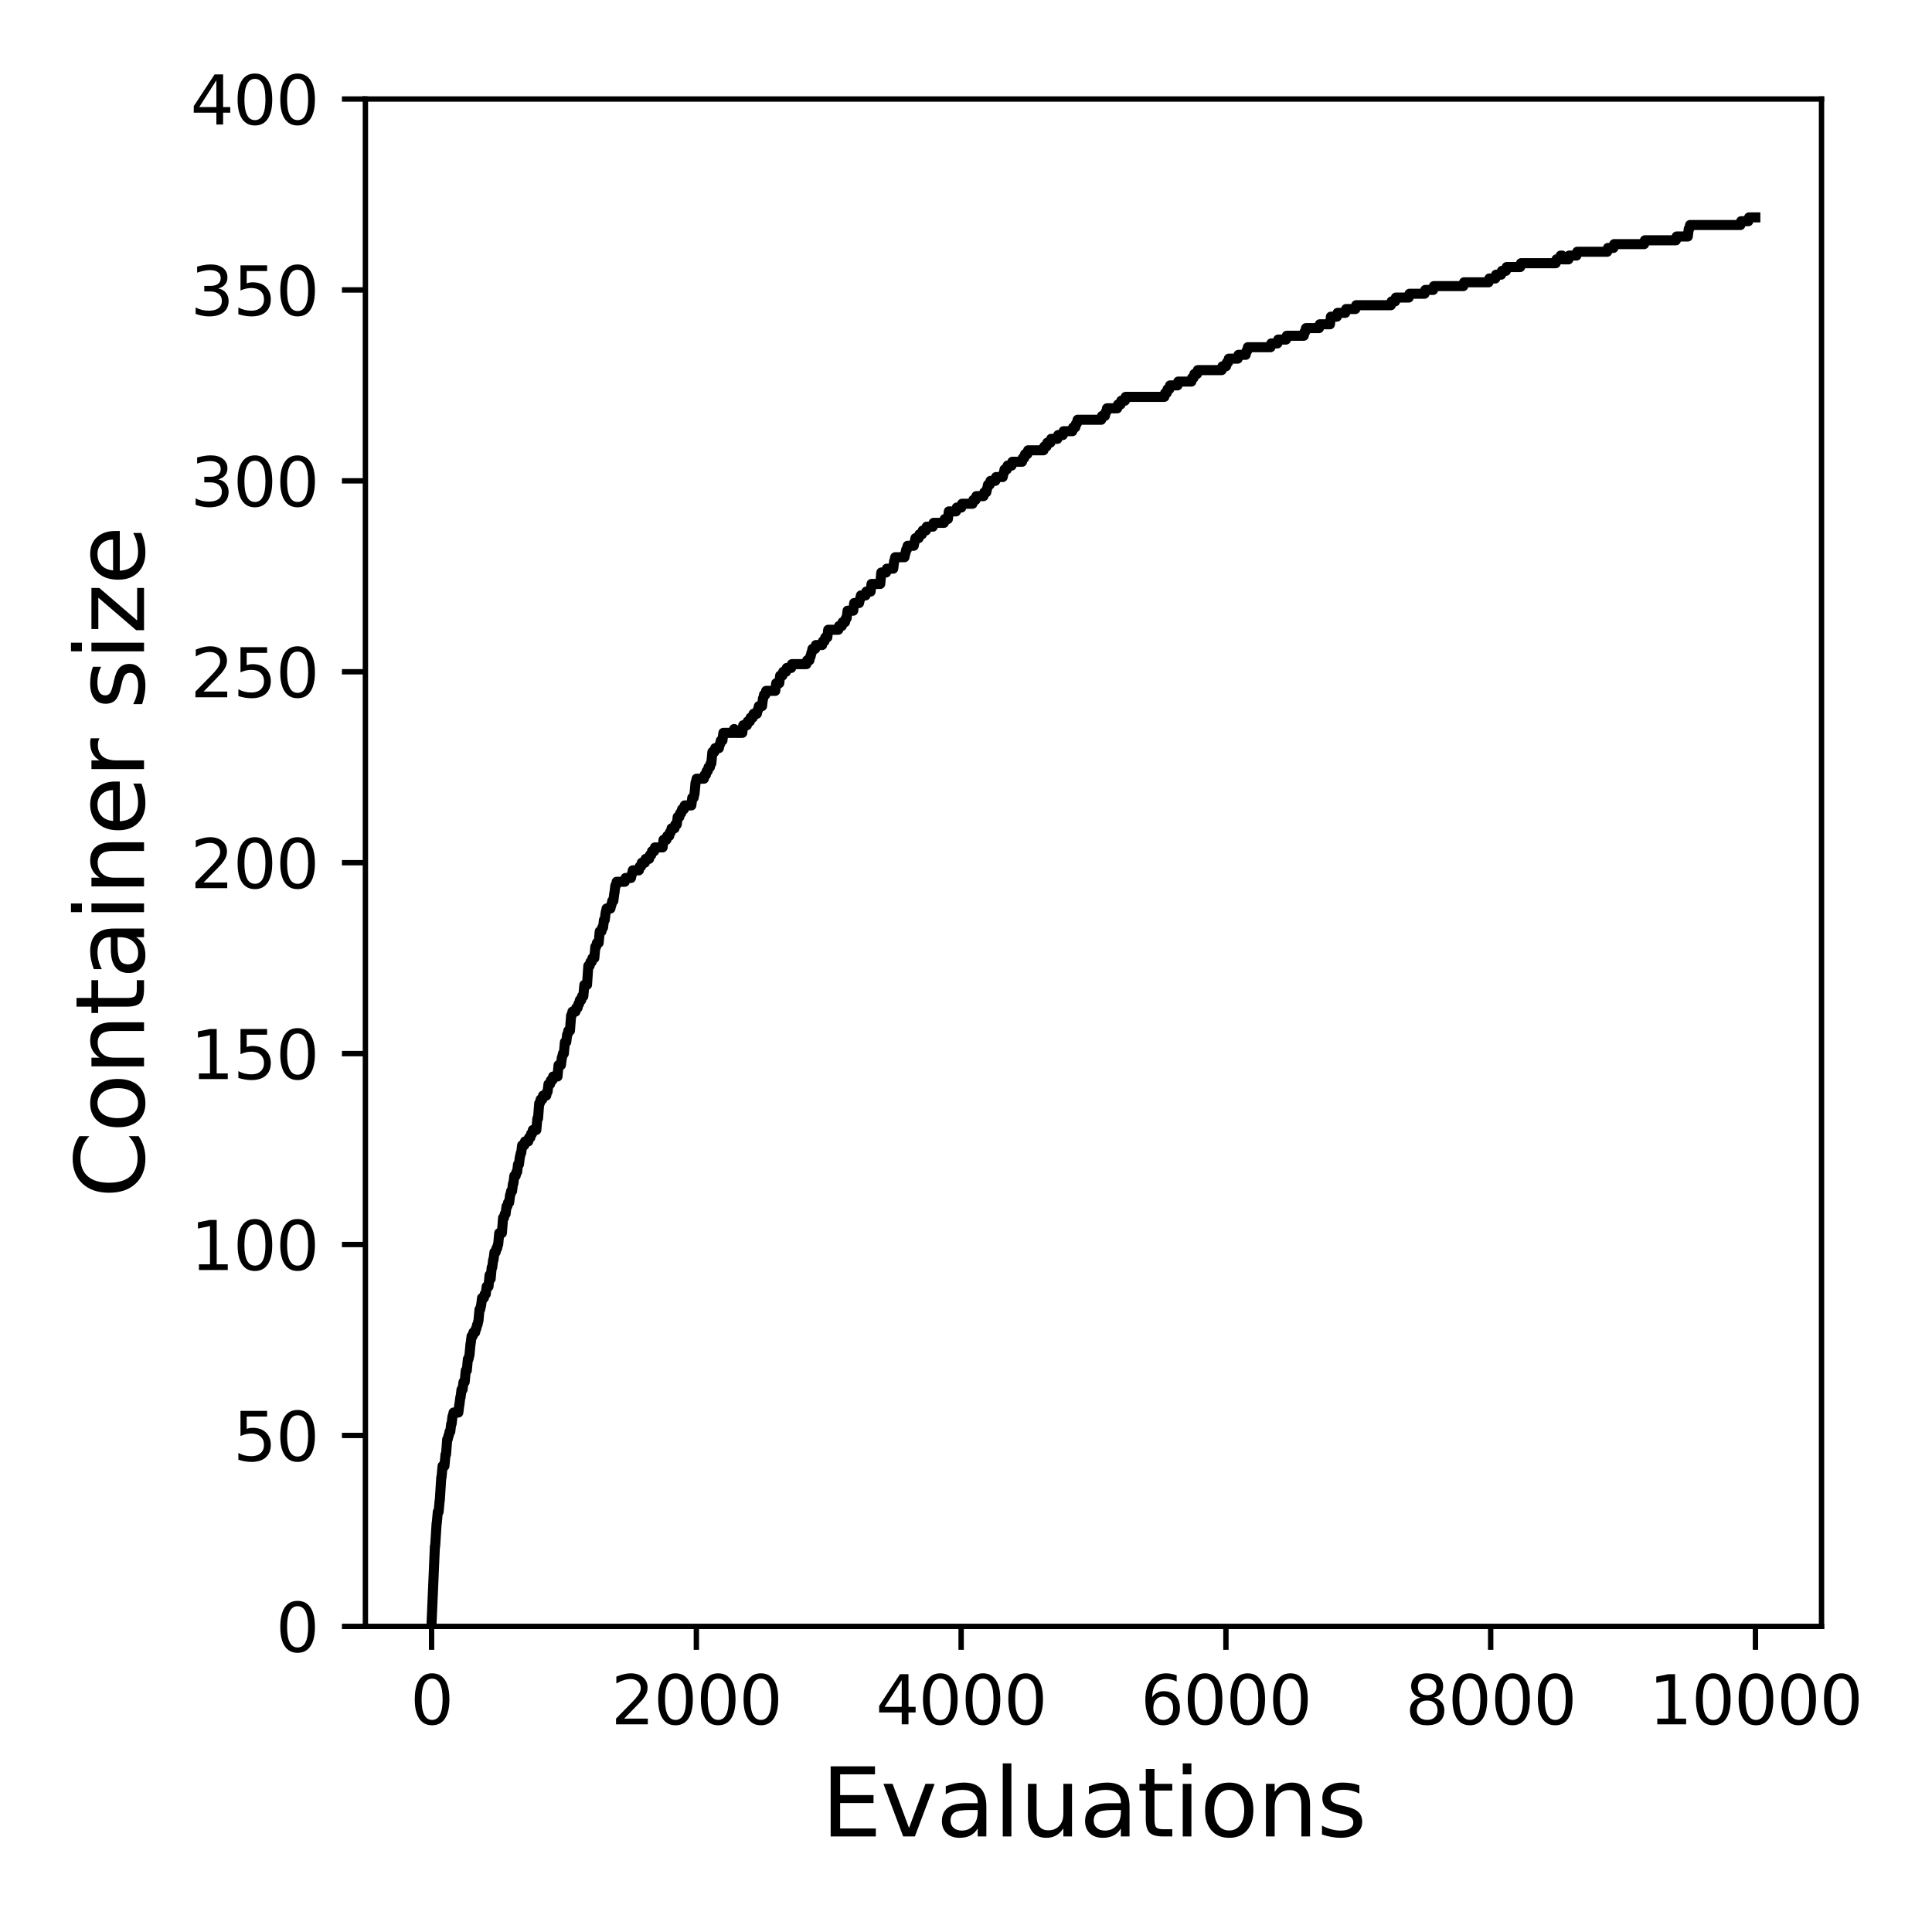 <?xml version="1.0" encoding="utf-8" standalone="no"?>
<!DOCTYPE svg PUBLIC "-//W3C//DTD SVG 1.1//EN"
  "http://www.w3.org/Graphics/SVG/1.1/DTD/svg11.dtd">
<svg xmlns:xlink="http://www.w3.org/1999/xlink" width="288pt" height="288pt" viewBox="0 0 288 288" xmlns="http://www.w3.org/2000/svg" version="1.1">
 <defs>
  <style type="text/css">*{stroke-linejoin: round; stroke-linecap: butt}</style>
 </defs>
 <g id="figure_1">
  <g id="patch_1">
   <path d="M 0 288 
L 288 288 
L 288 0 
L 0 0 
z
" style="fill: #ffffff"/>
  </g>
  <g id="axes_1">
   <g id="patch_2">
    <path d="M 54.47 242.44 
L 271.53 242.44 
L 271.53 14.76 
L 54.47 14.76 
z
" style="fill: #ffffff"/>
   </g>
   <g id="matplotlib.axis_1">
    <g id="xtick_1">
     <g id="line2d_1">
      <defs>
       <path id="m6d8efcf0ed" d="M 0 0 
L 0 3.5 
" style="stroke: #000000; stroke-width: 0.8"/>
      </defs>
      <g>
       <use xlink:href="#m6d8efcf0ed" x="64.336" y="242.44" style="stroke: #000000; stroke-width: 0.8"/>
      </g>
     </g>
     <g id="text_1">
      <!-- 0 -->
      <g transform="translate(61.155 257.038) scale(0.1 -0.1)">
       <defs>
        <path id="DejaVuSans-30" d="M 2034 4250 
Q 1547 4250 1301 3770 
Q 1056 3291 1056 2328 
Q 1056 1369 1301 889 
Q 1547 409 2034 409 
Q 2525 409 2770 889 
Q 3016 1369 3016 2328 
Q 3016 3291 2770 3770 
Q 2525 4250 2034 4250 
z
M 2034 4750 
Q 2819 4750 3233 4129 
Q 3647 3509 3647 2328 
Q 3647 1150 3233 529 
Q 2819 -91 2034 -91 
Q 1250 -91 836 529 
Q 422 1150 422 2328 
Q 422 3509 836 4129 
Q 1250 4750 2034 4750 
z
" transform="scale(0.016)"/>
       </defs>
       <use xlink:href="#DejaVuSans-30"/>
      </g>
     </g>
    </g>
    <g id="xtick_2">
     <g id="line2d_2">
      <g>
       <use xlink:href="#m6d8efcf0ed" x="103.806" y="242.44" style="stroke: #000000; stroke-width: 0.8"/>
      </g>
     </g>
     <g id="text_2">
      <!-- 2000 -->
      <g transform="translate(91.081 257.038) scale(0.1 -0.1)">
       <defs>
        <path id="DejaVuSans-32" d="M 1228 531 
L 3431 531 
L 3431 0 
L 469 0 
L 469 531 
Q 828 903 1448 1529 
Q 2069 2156 2228 2338 
Q 2531 2678 2651 2914 
Q 2772 3150 2772 3378 
Q 2772 3750 2511 3984 
Q 2250 4219 1831 4219 
Q 1534 4219 1204 4116 
Q 875 4013 500 3803 
L 500 4441 
Q 881 4594 1212 4672 
Q 1544 4750 1819 4750 
Q 2544 4750 2975 4387 
Q 3406 4025 3406 3419 
Q 3406 3131 3298 2873 
Q 3191 2616 2906 2266 
Q 2828 2175 2409 1742 
Q 1991 1309 1228 531 
z
" transform="scale(0.016)"/>
       </defs>
       <use xlink:href="#DejaVuSans-32"/>
       <use xlink:href="#DejaVuSans-30" x="63.623"/>
       <use xlink:href="#DejaVuSans-30" x="127.246"/>
       <use xlink:href="#DejaVuSans-30" x="190.869"/>
      </g>
     </g>
    </g>
    <g id="xtick_3">
     <g id="line2d_3">
      <g>
       <use xlink:href="#m6d8efcf0ed" x="143.275" y="242.44" style="stroke: #000000; stroke-width: 0.8"/>
      </g>
     </g>
     <g id="text_3">
      <!-- 4000 -->
      <g transform="translate(130.55 257.038) scale(0.1 -0.1)">
       <defs>
        <path id="DejaVuSans-34" d="M 2419 4116 
L 825 1625 
L 2419 1625 
L 2419 4116 
z
M 2253 4666 
L 3047 4666 
L 3047 1625 
L 3713 1625 
L 3713 1100 
L 3047 1100 
L 3047 0 
L 2419 0 
L 2419 1100 
L 313 1100 
L 313 1709 
L 2253 4666 
z
" transform="scale(0.016)"/>
       </defs>
       <use xlink:href="#DejaVuSans-34"/>
       <use xlink:href="#DejaVuSans-30" x="63.623"/>
       <use xlink:href="#DejaVuSans-30" x="127.246"/>
       <use xlink:href="#DejaVuSans-30" x="190.869"/>
      </g>
     </g>
    </g>
    <g id="xtick_4">
     <g id="line2d_4">
      <g>
       <use xlink:href="#m6d8efcf0ed" x="182.745" y="242.44" style="stroke: #000000; stroke-width: 0.8"/>
      </g>
     </g>
     <g id="text_4">
      <!-- 6000 -->
      <g transform="translate(170.02 257.038) scale(0.1 -0.1)">
       <defs>
        <path id="DejaVuSans-36" d="M 2113 2584 
Q 1688 2584 1439 2293 
Q 1191 2003 1191 1497 
Q 1191 994 1439 701 
Q 1688 409 2113 409 
Q 2538 409 2786 701 
Q 3034 994 3034 1497 
Q 3034 2003 2786 2293 
Q 2538 2584 2113 2584 
z
M 3366 4563 
L 3366 3988 
Q 3128 4100 2886 4159 
Q 2644 4219 2406 4219 
Q 1781 4219 1451 3797 
Q 1122 3375 1075 2522 
Q 1259 2794 1537 2939 
Q 1816 3084 2150 3084 
Q 2853 3084 3261 2657 
Q 3669 2231 3669 1497 
Q 3669 778 3244 343 
Q 2819 -91 2113 -91 
Q 1303 -91 875 529 
Q 447 1150 447 2328 
Q 447 3434 972 4092 
Q 1497 4750 2381 4750 
Q 2619 4750 2861 4703 
Q 3103 4656 3366 4563 
z
" transform="scale(0.016)"/>
       </defs>
       <use xlink:href="#DejaVuSans-36"/>
       <use xlink:href="#DejaVuSans-30" x="63.623"/>
       <use xlink:href="#DejaVuSans-30" x="127.246"/>
       <use xlink:href="#DejaVuSans-30" x="190.869"/>
      </g>
     </g>
    </g>
    <g id="xtick_5">
     <g id="line2d_5">
      <g>
       <use xlink:href="#m6d8efcf0ed" x="222.214" y="242.44" style="stroke: #000000; stroke-width: 0.8"/>
      </g>
     </g>
     <g id="text_5">
      <!-- 8000 -->
      <g transform="translate(209.489 257.038) scale(0.1 -0.1)">
       <defs>
        <path id="DejaVuSans-38" d="M 2034 2216 
Q 1584 2216 1326 1975 
Q 1069 1734 1069 1313 
Q 1069 891 1326 650 
Q 1584 409 2034 409 
Q 2484 409 2743 651 
Q 3003 894 3003 1313 
Q 3003 1734 2745 1975 
Q 2488 2216 2034 2216 
z
M 1403 2484 
Q 997 2584 770 2862 
Q 544 3141 544 3541 
Q 544 4100 942 4425 
Q 1341 4750 2034 4750 
Q 2731 4750 3128 4425 
Q 3525 4100 3525 3541 
Q 3525 3141 3298 2862 
Q 3072 2584 2669 2484 
Q 3125 2378 3379 2068 
Q 3634 1759 3634 1313 
Q 3634 634 3220 271 
Q 2806 -91 2034 -91 
Q 1263 -91 848 271 
Q 434 634 434 1313 
Q 434 1759 690 2068 
Q 947 2378 1403 2484 
z
M 1172 3481 
Q 1172 3119 1398 2916 
Q 1625 2713 2034 2713 
Q 2441 2713 2670 2916 
Q 2900 3119 2900 3481 
Q 2900 3844 2670 4047 
Q 2441 4250 2034 4250 
Q 1625 4250 1398 4047 
Q 1172 3844 1172 3481 
z
" transform="scale(0.016)"/>
       </defs>
       <use xlink:href="#DejaVuSans-38"/>
       <use xlink:href="#DejaVuSans-30" x="63.623"/>
       <use xlink:href="#DejaVuSans-30" x="127.246"/>
       <use xlink:href="#DejaVuSans-30" x="190.869"/>
      </g>
     </g>
    </g>
    <g id="xtick_6">
     <g id="line2d_6">
      <g>
       <use xlink:href="#m6d8efcf0ed" x="261.684" y="242.44" style="stroke: #000000; stroke-width: 0.8"/>
      </g>
     </g>
     <g id="text_6">
      <!-- 10000 -->
      <g transform="translate(245.777 257.038) scale(0.1 -0.1)">
       <defs>
        <path id="DejaVuSans-31" d="M 794 531 
L 1825 531 
L 1825 4091 
L 703 3866 
L 703 4441 
L 1819 4666 
L 2450 4666 
L 2450 531 
L 3481 531 
L 3481 0 
L 794 0 
L 794 531 
z
" transform="scale(0.016)"/>
       </defs>
       <use xlink:href="#DejaVuSans-31"/>
       <use xlink:href="#DejaVuSans-30" x="63.623"/>
       <use xlink:href="#DejaVuSans-30" x="127.246"/>
       <use xlink:href="#DejaVuSans-30" x="190.869"/>
       <use xlink:href="#DejaVuSans-30" x="254.492"/>
      </g>
     </g>
    </g>
    <g id="text_7">
     <!-- Evaluations -->
     <g transform="translate(122.419 273.756) scale(0.14 -0.14)">
      <defs>
       <path id="DejaVuSans-45" d="M 628 4666 
L 3578 4666 
L 3578 4134 
L 1259 4134 
L 1259 2753 
L 3481 2753 
L 3481 2222 
L 1259 2222 
L 1259 531 
L 3634 531 
L 3634 0 
L 628 0 
L 628 4666 
z
" transform="scale(0.016)"/>
       <path id="DejaVuSans-76" d="M 191 3500 
L 800 3500 
L 1894 563 
L 2988 3500 
L 3597 3500 
L 2284 0 
L 1503 0 
L 191 3500 
z
" transform="scale(0.016)"/>
       <path id="DejaVuSans-61" d="M 2194 1759 
Q 1497 1759 1228 1600 
Q 959 1441 959 1056 
Q 959 750 1161 570 
Q 1363 391 1709 391 
Q 2188 391 2477 730 
Q 2766 1069 2766 1631 
L 2766 1759 
L 2194 1759 
z
M 3341 1997 
L 3341 0 
L 2766 0 
L 2766 531 
Q 2569 213 2275 61 
Q 1981 -91 1556 -91 
Q 1019 -91 701 211 
Q 384 513 384 1019 
Q 384 1609 779 1909 
Q 1175 2209 1959 2209 
L 2766 2209 
L 2766 2266 
Q 2766 2663 2505 2880 
Q 2244 3097 1772 3097 
Q 1472 3097 1187 3025 
Q 903 2953 641 2809 
L 641 3341 
Q 956 3463 1253 3523 
Q 1550 3584 1831 3584 
Q 2591 3584 2966 3190 
Q 3341 2797 3341 1997 
z
" transform="scale(0.016)"/>
       <path id="DejaVuSans-6c" d="M 603 4863 
L 1178 4863 
L 1178 0 
L 603 0 
L 603 4863 
z
" transform="scale(0.016)"/>
       <path id="DejaVuSans-75" d="M 544 1381 
L 544 3500 
L 1119 3500 
L 1119 1403 
Q 1119 906 1312 657 
Q 1506 409 1894 409 
Q 2359 409 2629 706 
Q 2900 1003 2900 1516 
L 2900 3500 
L 3475 3500 
L 3475 0 
L 2900 0 
L 2900 538 
Q 2691 219 2414 64 
Q 2138 -91 1772 -91 
Q 1169 -91 856 284 
Q 544 659 544 1381 
z
M 1991 3584 
L 1991 3584 
z
" transform="scale(0.016)"/>
       <path id="DejaVuSans-74" d="M 1172 4494 
L 1172 3500 
L 2356 3500 
L 2356 3053 
L 1172 3053 
L 1172 1153 
Q 1172 725 1289 603 
Q 1406 481 1766 481 
L 2356 481 
L 2356 0 
L 1766 0 
Q 1100 0 847 248 
Q 594 497 594 1153 
L 594 3053 
L 172 3053 
L 172 3500 
L 594 3500 
L 594 4494 
L 1172 4494 
z
" transform="scale(0.016)"/>
       <path id="DejaVuSans-69" d="M 603 3500 
L 1178 3500 
L 1178 0 
L 603 0 
L 603 3500 
z
M 603 4863 
L 1178 4863 
L 1178 4134 
L 603 4134 
L 603 4863 
z
" transform="scale(0.016)"/>
       <path id="DejaVuSans-6f" d="M 1959 3097 
Q 1497 3097 1228 2736 
Q 959 2375 959 1747 
Q 959 1119 1226 758 
Q 1494 397 1959 397 
Q 2419 397 2687 759 
Q 2956 1122 2956 1747 
Q 2956 2369 2687 2733 
Q 2419 3097 1959 3097 
z
M 1959 3584 
Q 2709 3584 3137 3096 
Q 3566 2609 3566 1747 
Q 3566 888 3137 398 
Q 2709 -91 1959 -91 
Q 1206 -91 779 398 
Q 353 888 353 1747 
Q 353 2609 779 3096 
Q 1206 3584 1959 3584 
z
" transform="scale(0.016)"/>
       <path id="DejaVuSans-6e" d="M 3513 2113 
L 3513 0 
L 2938 0 
L 2938 2094 
Q 2938 2591 2744 2837 
Q 2550 3084 2163 3084 
Q 1697 3084 1428 2787 
Q 1159 2491 1159 1978 
L 1159 0 
L 581 0 
L 581 3500 
L 1159 3500 
L 1159 2956 
Q 1366 3272 1645 3428 
Q 1925 3584 2291 3584 
Q 2894 3584 3203 3211 
Q 3513 2838 3513 2113 
z
" transform="scale(0.016)"/>
       <path id="DejaVuSans-73" d="M 2834 3397 
L 2834 2853 
Q 2591 2978 2328 3040 
Q 2066 3103 1784 3103 
Q 1356 3103 1142 2972 
Q 928 2841 928 2578 
Q 928 2378 1081 2264 
Q 1234 2150 1697 2047 
L 1894 2003 
Q 2506 1872 2764 1633 
Q 3022 1394 3022 966 
Q 3022 478 2636 193 
Q 2250 -91 1575 -91 
Q 1294 -91 989 -36 
Q 684 19 347 128 
L 347 722 
Q 666 556 975 473 
Q 1284 391 1588 391 
Q 1994 391 2212 530 
Q 2431 669 2431 922 
Q 2431 1156 2273 1281 
Q 2116 1406 1581 1522 
L 1381 1569 
Q 847 1681 609 1914 
Q 372 2147 372 2553 
Q 372 3047 722 3315 
Q 1072 3584 1716 3584 
Q 2034 3584 2315 3537 
Q 2597 3491 2834 3397 
z
" transform="scale(0.016)"/>
      </defs>
      <use xlink:href="#DejaVuSans-45"/>
      <use xlink:href="#DejaVuSans-76" x="63.184"/>
      <use xlink:href="#DejaVuSans-61" x="122.363"/>
      <use xlink:href="#DejaVuSans-6c" x="183.643"/>
      <use xlink:href="#DejaVuSans-75" x="211.426"/>
      <use xlink:href="#DejaVuSans-61" x="274.805"/>
      <use xlink:href="#DejaVuSans-74" x="336.084"/>
      <use xlink:href="#DejaVuSans-69" x="375.293"/>
      <use xlink:href="#DejaVuSans-6f" x="403.076"/>
      <use xlink:href="#DejaVuSans-6e" x="464.258"/>
      <use xlink:href="#DejaVuSans-73" x="527.637"/>
     </g>
    </g>
   </g>
   <g id="matplotlib.axis_2">
    <g id="ytick_1">
     <g id="line2d_7">
      <defs>
       <path id="m4787546b85" d="M 0 0 
L -3.5 0 
" style="stroke: #000000; stroke-width: 0.8"/>
      </defs>
      <g>
       <use xlink:href="#m4787546b85" x="54.47" y="242.44" style="stroke: #000000; stroke-width: 0.8"/>
      </g>
     </g>
     <g id="text_8">
      <!-- 0 -->
      <g transform="translate(41.108 246.239) scale(0.1 -0.1)">
       <use xlink:href="#DejaVuSans-30"/>
      </g>
     </g>
    </g>
    <g id="ytick_2">
     <g id="line2d_8">
      <g>
       <use xlink:href="#m4787546b85" x="54.47" y="213.98" style="stroke: #000000; stroke-width: 0.8"/>
      </g>
     </g>
     <g id="text_9">
      <!-- 50 -->
      <g transform="translate(34.745 217.779) scale(0.1 -0.1)">
       <defs>
        <path id="DejaVuSans-35" d="M 691 4666 
L 3169 4666 
L 3169 4134 
L 1269 4134 
L 1269 2991 
Q 1406 3038 1543 3061 
Q 1681 3084 1819 3084 
Q 2600 3084 3056 2656 
Q 3513 2228 3513 1497 
Q 3513 744 3044 326 
Q 2575 -91 1722 -91 
Q 1428 -91 1123 -41 
Q 819 9 494 109 
L 494 744 
Q 775 591 1075 516 
Q 1375 441 1709 441 
Q 2250 441 2565 725 
Q 2881 1009 2881 1497 
Q 2881 1984 2565 2268 
Q 2250 2553 1709 2553 
Q 1456 2553 1204 2497 
Q 953 2441 691 2322 
L 691 4666 
z
" transform="scale(0.016)"/>
       </defs>
       <use xlink:href="#DejaVuSans-35"/>
       <use xlink:href="#DejaVuSans-30" x="63.623"/>
      </g>
     </g>
    </g>
    <g id="ytick_3">
     <g id="line2d_9">
      <g>
       <use xlink:href="#m4787546b85" x="54.47" y="185.52" style="stroke: #000000; stroke-width: 0.8"/>
      </g>
     </g>
     <g id="text_10">
      <!-- 100 -->
      <g transform="translate(28.383 189.319) scale(0.1 -0.1)">
       <use xlink:href="#DejaVuSans-31"/>
       <use xlink:href="#DejaVuSans-30" x="63.623"/>
       <use xlink:href="#DejaVuSans-30" x="127.246"/>
      </g>
     </g>
    </g>
    <g id="ytick_4">
     <g id="line2d_10">
      <g>
       <use xlink:href="#m4787546b85" x="54.47" y="157.06" style="stroke: #000000; stroke-width: 0.8"/>
      </g>
     </g>
     <g id="text_11">
      <!-- 150 -->
      <g transform="translate(28.383 160.859) scale(0.1 -0.1)">
       <use xlink:href="#DejaVuSans-31"/>
       <use xlink:href="#DejaVuSans-35" x="63.623"/>
       <use xlink:href="#DejaVuSans-30" x="127.246"/>
      </g>
     </g>
    </g>
    <g id="ytick_5">
     <g id="line2d_11">
      <g>
       <use xlink:href="#m4787546b85" x="54.47" y="128.6" style="stroke: #000000; stroke-width: 0.8"/>
      </g>
     </g>
     <g id="text_12">
      <!-- 200 -->
      <g transform="translate(28.383 132.399) scale(0.1 -0.1)">
       <use xlink:href="#DejaVuSans-32"/>
       <use xlink:href="#DejaVuSans-30" x="63.623"/>
       <use xlink:href="#DejaVuSans-30" x="127.246"/>
      </g>
     </g>
    </g>
    <g id="ytick_6">
     <g id="line2d_12">
      <g>
       <use xlink:href="#m4787546b85" x="54.47" y="100.14" style="stroke: #000000; stroke-width: 0.8"/>
      </g>
     </g>
     <g id="text_13">
      <!-- 250 -->
      <g transform="translate(28.383 103.939) scale(0.1 -0.1)">
       <use xlink:href="#DejaVuSans-32"/>
       <use xlink:href="#DejaVuSans-35" x="63.623"/>
       <use xlink:href="#DejaVuSans-30" x="127.246"/>
      </g>
     </g>
    </g>
    <g id="ytick_7">
     <g id="line2d_13">
      <g>
       <use xlink:href="#m4787546b85" x="54.47" y="71.68" style="stroke: #000000; stroke-width: 0.8"/>
      </g>
     </g>
     <g id="text_14">
      <!-- 300 -->
      <g transform="translate(28.383 75.479) scale(0.1 -0.1)">
       <defs>
        <path id="DejaVuSans-33" d="M 2597 2516 
Q 3050 2419 3304 2112 
Q 3559 1806 3559 1356 
Q 3559 666 3084 287 
Q 2609 -91 1734 -91 
Q 1441 -91 1130 -33 
Q 819 25 488 141 
L 488 750 
Q 750 597 1062 519 
Q 1375 441 1716 441 
Q 2309 441 2620 675 
Q 2931 909 2931 1356 
Q 2931 1769 2642 2001 
Q 2353 2234 1838 2234 
L 1294 2234 
L 1294 2753 
L 1863 2753 
Q 2328 2753 2575 2939 
Q 2822 3125 2822 3475 
Q 2822 3834 2567 4026 
Q 2313 4219 1838 4219 
Q 1578 4219 1281 4162 
Q 984 4106 628 3988 
L 628 4550 
Q 988 4650 1302 4700 
Q 1616 4750 1894 4750 
Q 2613 4750 3031 4423 
Q 3450 4097 3450 3541 
Q 3450 3153 3228 2886 
Q 3006 2619 2597 2516 
z
" transform="scale(0.016)"/>
       </defs>
       <use xlink:href="#DejaVuSans-33"/>
       <use xlink:href="#DejaVuSans-30" x="63.623"/>
       <use xlink:href="#DejaVuSans-30" x="127.246"/>
      </g>
     </g>
    </g>
    <g id="ytick_8">
     <g id="line2d_14">
      <g>
       <use xlink:href="#m4787546b85" x="54.47" y="43.22" style="stroke: #000000; stroke-width: 0.8"/>
      </g>
     </g>
     <g id="text_15">
      <!-- 350 -->
      <g transform="translate(28.383 47.019) scale(0.1 -0.1)">
       <use xlink:href="#DejaVuSans-33"/>
       <use xlink:href="#DejaVuSans-35" x="63.623"/>
       <use xlink:href="#DejaVuSans-30" x="127.246"/>
      </g>
     </g>
    </g>
    <g id="ytick_9">
     <g id="line2d_15">
      <g>
       <use xlink:href="#m4787546b85" x="54.47" y="14.76" style="stroke: #000000; stroke-width: 0.8"/>
      </g>
     </g>
     <g id="text_16">
      <!-- 400 -->
      <g transform="translate(28.383 18.559) scale(0.1 -0.1)">
       <use xlink:href="#DejaVuSans-34"/>
       <use xlink:href="#DejaVuSans-30" x="63.623"/>
       <use xlink:href="#DejaVuSans-30" x="127.246"/>
      </g>
     </g>
    </g>
    <g id="text_17">
     <!-- Container size -->
     <g transform="translate(21.471 178.604) rotate(-90) scale(0.14 -0.14)">
      <defs>
       <path id="DejaVuSans-43" d="M 4122 4306 
L 4122 3641 
Q 3803 3938 3442 4084 
Q 3081 4231 2675 4231 
Q 1875 4231 1450 3742 
Q 1025 3253 1025 2328 
Q 1025 1406 1450 917 
Q 1875 428 2675 428 
Q 3081 428 3442 575 
Q 3803 722 4122 1019 
L 4122 359 
Q 3791 134 3420 21 
Q 3050 -91 2638 -91 
Q 1578 -91 968 557 
Q 359 1206 359 2328 
Q 359 3453 968 4101 
Q 1578 4750 2638 4750 
Q 3056 4750 3426 4639 
Q 3797 4528 4122 4306 
z
" transform="scale(0.016)"/>
       <path id="DejaVuSans-65" d="M 3597 1894 
L 3597 1613 
L 953 1613 
Q 991 1019 1311 708 
Q 1631 397 2203 397 
Q 2534 397 2845 478 
Q 3156 559 3463 722 
L 3463 178 
Q 3153 47 2828 -22 
Q 2503 -91 2169 -91 
Q 1331 -91 842 396 
Q 353 884 353 1716 
Q 353 2575 817 3079 
Q 1281 3584 2069 3584 
Q 2775 3584 3186 3129 
Q 3597 2675 3597 1894 
z
M 3022 2063 
Q 3016 2534 2758 2815 
Q 2500 3097 2075 3097 
Q 1594 3097 1305 2825 
Q 1016 2553 972 2059 
L 3022 2063 
z
" transform="scale(0.016)"/>
       <path id="DejaVuSans-72" d="M 2631 2963 
Q 2534 3019 2420 3045 
Q 2306 3072 2169 3072 
Q 1681 3072 1420 2755 
Q 1159 2438 1159 1844 
L 1159 0 
L 581 0 
L 581 3500 
L 1159 3500 
L 1159 2956 
Q 1341 3275 1631 3429 
Q 1922 3584 2338 3584 
Q 2397 3584 2469 3576 
Q 2541 3569 2628 3553 
L 2631 2963 
z
" transform="scale(0.016)"/>
       <path id="DejaVuSans-20" transform="scale(0.016)"/>
       <path id="DejaVuSans-7a" d="M 353 3500 
L 3084 3500 
L 3084 2975 
L 922 459 
L 3084 459 
L 3084 0 
L 275 0 
L 275 525 
L 2438 3041 
L 353 3041 
L 353 3500 
z
" transform="scale(0.016)"/>
      </defs>
      <use xlink:href="#DejaVuSans-43"/>
      <use xlink:href="#DejaVuSans-6f" x="69.824"/>
      <use xlink:href="#DejaVuSans-6e" x="131.006"/>
      <use xlink:href="#DejaVuSans-74" x="194.385"/>
      <use xlink:href="#DejaVuSans-61" x="233.594"/>
      <use xlink:href="#DejaVuSans-69" x="294.873"/>
      <use xlink:href="#DejaVuSans-6e" x="322.656"/>
      <use xlink:href="#DejaVuSans-65" x="386.035"/>
      <use xlink:href="#DejaVuSans-72" x="447.559"/>
      <use xlink:href="#DejaVuSans-20" x="488.672"/>
      <use xlink:href="#DejaVuSans-73" x="520.459"/>
      <use xlink:href="#DejaVuSans-69" x="572.559"/>
      <use xlink:href="#DejaVuSans-7a" x="600.342"/>
      <use xlink:href="#DejaVuSans-65" x="652.832"/>
     </g>
    </g>
   </g>
   <g id="line2d_16">
    <path d="M 64.336 241.871 
L 64.83 230.487 
L 64.869 230.487 
L 65.086 227.072 
L 65.106 227.072 
L 65.264 225.364 
L 65.382 225.364 
L 65.54 223.656 
L 65.56 223.656 
L 65.777 220.241 
L 65.816 220.241 
L 65.974 218.534 
L 66.251 218.534 
L 66.409 216.826 
L 66.487 216.826 
L 66.665 214.549 
L 66.744 214.549 
L 66.862 213.98 
L 66.902 213.98 
L 67.02 213.411 
L 67.119 213.411 
L 67.257 212.272 
L 67.316 212.272 
L 67.454 211.134 
L 67.494 211.134 
L 67.612 210.565 
L 68.323 210.565 
L 68.461 209.426 
L 68.481 209.426 
L 68.619 208.288 
L 68.658 208.288 
L 68.796 207.15 
L 68.954 207.15 
L 69.092 206.011 
L 69.27 206.011 
L 69.428 204.304 
L 69.586 204.304 
L 69.744 202.596 
L 69.842 202.596 
L 69.961 202.027 
L 69.981 202.027 
L 70.138 200.319 
L 70.158 200.319 
L 70.296 199.181 
L 70.454 199.181 
L 70.573 198.612 
L 70.829 198.612 
L 70.948 198.042 
L 71.007 198.042 
L 71.125 197.473 
L 71.184 197.473 
L 71.303 196.904 
L 71.322 196.904 
L 71.48 195.196 
L 71.579 195.196 
L 71.697 194.627 
L 71.717 194.627 
L 71.855 193.489 
L 72.132 193.489 
L 72.25 192.92 
L 72.408 192.92 
L 72.546 191.781 
L 72.822 191.781 
L 72.98 190.074 
L 73 190.074 
L 73.118 190.643 
L 73.138 190.643 
L 73.296 188.935 
L 73.375 188.935 
L 73.513 187.797 
L 73.572 187.797 
L 73.71 186.658 
L 73.888 186.658 
L 74.006 186.089 
L 74.105 186.089 
L 74.223 185.52 
L 74.263 185.52 
L 74.421 183.812 
L 74.816 183.812 
L 74.993 181.536 
L 75.131 181.536 
L 75.25 180.966 
L 75.368 180.966 
L 75.506 179.828 
L 75.625 179.828 
L 75.743 179.259 
L 75.901 179.259 
L 76.039 178.12 
L 76.079 178.12 
L 76.197 177.551 
L 76.335 177.551 
L 76.473 176.413 
L 76.532 176.413 
L 76.671 175.274 
L 76.868 175.274 
L 76.986 174.705 
L 77.085 174.705 
L 77.223 173.567 
L 77.361 173.567 
L 77.499 172.428 
L 77.519 172.428 
L 77.638 171.859 
L 77.697 171.859 
L 77.835 170.721 
L 78.151 170.721 
L 78.269 170.152 
L 78.743 170.152 
L 78.861 169.582 
L 79.058 169.582 
L 79.177 169.013 
L 79.315 169.013 
L 79.433 168.444 
L 79.947 168.444 
L 80.104 166.736 
L 80.203 166.736 
L 80.381 164.46 
L 80.479 164.46 
L 80.598 163.89 
L 80.835 163.89 
L 80.953 163.321 
L 81.427 163.321 
L 81.545 162.752 
L 81.624 162.752 
L 81.762 161.614 
L 81.999 161.614 
L 82.117 161.044 
L 82.334 161.044 
L 82.453 160.475 
L 83.104 160.475 
L 83.262 158.768 
L 83.617 158.768 
L 83.755 157.629 
L 83.795 157.629 
L 83.913 157.06 
L 84.051 157.06 
L 84.209 155.352 
L 84.407 155.352 
L 84.545 154.214 
L 84.604 154.214 
L 84.722 153.645 
L 84.959 153.645 
L 85.137 151.368 
L 85.216 151.368 
L 85.334 150.799 
L 85.788 150.799 
L 85.906 150.23 
L 86.104 150.23 
L 86.222 149.66 
L 86.321 149.66 
L 86.439 149.091 
L 86.637 149.091 
L 86.755 148.522 
L 86.952 148.522 
L 87.11 146.814 
L 87.505 146.814 
L 87.702 143.968 
L 87.9 143.968 
L 88.018 143.399 
L 88.196 143.399 
L 88.314 142.83 
L 88.59 142.83 
L 88.748 141.122 
L 88.867 141.122 
L 88.985 140.553 
L 89.242 140.553 
L 89.399 138.846 
L 89.656 138.846 
L 89.774 138.276 
L 89.893 138.276 
L 90.031 137.138 
L 90.149 137.138 
L 90.288 136 
L 90.307 136 
L 90.426 135.43 
L 90.998 135.43 
L 91.116 134.861 
L 91.156 134.861 
L 91.274 134.292 
L 91.432 134.292 
L 91.57 133.154 
L 91.59 133.154 
L 91.728 132.015 
L 91.807 132.015 
L 91.926 131.446 
L 93.129 131.446 
L 93.248 130.877 
L 94.057 130.877 
L 94.175 130.308 
L 94.215 130.308 
L 94.333 129.738 
L 95.241 129.738 
L 95.359 129.169 
L 95.557 129.169 
L 95.675 128.6 
L 96.129 128.6 
L 96.247 128.031 
L 96.761 128.031 
L 96.879 127.462 
L 97.076 127.462 
L 97.195 126.892 
L 97.51 126.892 
L 97.629 126.323 
L 98.773 126.323 
L 98.912 125.185 
L 99.346 125.185 
L 99.464 124.616 
L 99.76 124.616 
L 99.879 124.046 
L 99.997 124.046 
L 100.115 123.477 
L 100.55 123.477 
L 100.668 122.908 
L 100.885 122.908 
L 101.023 121.77 
L 101.28 121.77 
L 101.398 121.2 
L 101.556 121.2 
L 101.674 120.631 
L 101.951 120.631 
L 102.069 120.062 
L 103.056 120.062 
L 103.194 118.924 
L 103.391 118.924 
L 103.51 118.354 
L 103.53 118.354 
L 103.687 116.647 
L 103.727 116.647 
L 103.845 116.078 
L 104.931 116.078 
L 105.049 115.508 
L 105.227 115.508 
L 105.345 114.939 
L 105.503 114.939 
L 105.621 114.37 
L 105.819 114.37 
L 105.937 113.801 
L 106.036 113.801 
L 106.194 112.093 
L 106.49 112.093 
L 106.608 111.524 
L 107.161 111.524 
L 107.279 110.955 
L 107.338 110.955 
L 107.457 110.386 
L 107.694 110.386 
L 107.832 109.247 
L 109.312 109.247 
L 109.43 108.678 
L 109.45 108.678 
L 109.568 109.247 
L 110.654 109.247 
L 110.792 108.109 
L 111.344 108.109 
L 111.463 107.54 
L 111.779 107.54 
L 111.897 106.97 
L 112.213 106.97 
L 112.331 106.401 
L 112.825 106.401 
L 112.943 105.832 
L 113.002 105.832 
L 113.121 105.263 
L 113.594 105.263 
L 113.732 104.124 
L 113.772 104.124 
L 113.89 103.555 
L 114.088 103.555 
L 114.206 102.986 
L 115.568 102.986 
L 115.706 101.848 
L 116.16 101.848 
L 116.298 100.709 
L 116.633 100.709 
L 116.752 100.14 
L 117.166 100.14 
L 117.285 99.571 
L 117.936 99.571 
L 118.054 99.002 
L 120.205 99.002 
L 120.324 98.432 
L 120.659 98.432 
L 120.778 97.863 
L 120.837 97.863 
L 120.955 97.294 
L 120.995 97.294 
L 121.113 96.725 
L 121.508 96.725 
L 121.626 96.156 
L 122.554 96.156 
L 122.672 95.586 
L 122.909 95.586 
L 123.027 95.017 
L 123.323 95.017 
L 123.462 93.879 
L 124.961 93.879 
L 125.08 93.31 
L 125.494 93.31 
L 125.613 92.74 
L 125.968 92.74 
L 126.086 92.171 
L 126.205 92.171 
L 126.343 91.033 
L 127.191 91.033 
L 127.33 89.894 
L 128.06 89.894 
L 128.178 89.325 
L 128.218 89.325 
L 128.336 88.756 
L 129.027 88.756 
L 129.145 88.187 
L 129.777 88.187 
L 129.915 87.048 
L 131.217 87.048 
L 131.375 85.341 
L 132.086 85.341 
L 132.204 84.772 
L 133.151 84.772 
L 133.289 83.633 
L 133.329 83.633 
L 133.447 83.064 
L 134.829 83.064 
L 134.947 82.495 
L 134.967 82.495 
L 135.085 81.926 
L 135.184 81.926 
L 135.302 81.356 
L 136.21 81.356 
L 136.329 80.787 
L 136.348 80.787 
L 136.467 80.218 
L 136.94 80.218 
L 137.059 79.649 
L 137.434 79.649 
L 137.552 79.08 
L 138.026 79.08 
L 138.144 78.51 
L 139.052 78.51 
L 139.17 77.941 
L 140.71 77.941 
L 140.828 77.372 
L 141.302 77.372 
L 141.44 76.234 
L 142.506 76.234 
L 142.624 75.664 
L 143.295 75.664 
L 143.413 75.095 
L 144.972 75.095 
L 145.091 74.526 
L 145.426 74.526 
L 145.545 73.957 
L 146.61 73.957 
L 146.729 73.388 
L 147.025 73.388 
L 147.143 72.818 
L 147.163 72.818 
L 147.281 72.249 
L 147.538 72.249 
L 147.656 71.68 
L 148.367 71.68 
L 148.485 71.111 
L 149.472 71.111 
L 149.59 70.542 
L 149.63 70.542 
L 149.748 69.972 
L 150.084 69.972 
L 150.202 69.403 
L 150.794 69.403 
L 150.913 68.834 
L 152.353 68.834 
L 152.472 68.265 
L 152.689 68.265 
L 152.807 67.696 
L 153.143 67.696 
L 153.261 67.126 
L 155.55 67.126 
L 155.669 66.557 
L 156.004 66.557 
L 156.123 65.988 
L 156.576 65.988 
L 156.695 65.419 
L 157.622 65.419 
L 157.741 64.85 
L 158.431 64.85 
L 158.55 64.28 
L 159.852 64.28 
L 159.971 63.711 
L 160.287 63.711 
L 160.405 63.142 
L 160.523 63.142 
L 160.642 62.573 
L 164.155 62.573 
L 164.273 62.004 
L 164.707 62.004 
L 164.826 61.434 
L 164.904 61.434 
L 165.023 60.865 
L 166.542 60.865 
L 166.661 60.296 
L 167.036 60.296 
L 167.154 59.727 
L 167.687 59.727 
L 167.805 59.158 
L 173.568 59.158 
L 173.686 58.588 
L 173.923 58.588 
L 174.042 58.019 
L 174.298 58.019 
L 174.417 57.45 
L 175.522 57.45 
L 175.64 56.881 
L 177.594 56.881 
L 177.712 56.312 
L 177.929 56.312 
L 178.048 55.742 
L 178.442 55.742 
L 178.561 55.173 
L 182.113 55.173 
L 182.232 54.604 
L 182.764 54.604 
L 182.883 54.035 
L 183.06 54.035 
L 183.179 53.466 
L 184.501 53.466 
L 184.619 52.896 
L 185.685 52.896 
L 185.804 52.327 
L 185.902 52.327 
L 186.021 51.758 
L 189.395 51.758 
L 189.514 51.189 
L 190.421 51.189 
L 190.54 50.62 
L 191.704 50.62 
L 191.823 50.05 
L 194.349 50.05 
L 194.467 49.481 
L 194.566 49.481 
L 194.684 48.912 
L 196.618 48.912 
L 196.737 48.343 
L 198.256 48.343 
L 198.394 47.204 
L 199.282 47.204 
L 199.401 46.635 
L 200.545 46.635 
L 200.664 46.066 
L 202.045 46.066 
L 202.164 45.497 
L 207.334 45.497 
L 207.453 44.928 
L 207.966 44.928 
L 208.084 44.358 
L 209.998 44.358 
L 210.117 43.789 
L 212.347 43.789 
L 212.465 43.22 
L 213.629 43.22 
L 213.748 42.651 
L 218.129 42.651 
L 218.247 42.082 
L 221.898 42.082 
L 222.017 41.512 
L 222.905 41.512 
L 223.023 40.943 
L 223.773 40.943 
L 223.892 40.374 
L 224.484 40.374 
L 224.602 39.805 
L 226.615 39.805 
L 226.733 39.236 
L 231.904 39.236 
L 232.022 38.666 
L 232.535 38.666 
L 232.654 38.097 
L 232.851 38.097 
L 232.97 38.666 
L 233.798 38.666 
L 233.917 38.097 
L 235.002 38.097 
L 235.121 37.528 
L 239.581 37.528 
L 239.699 36.959 
L 240.508 36.959 
L 240.627 36.39 
L 245.087 36.39 
L 245.205 35.82 
L 249.823 35.82 
L 249.941 35.251 
L 251.599 35.251 
L 251.737 34.113 
L 251.816 34.113 
L 251.935 33.544 
L 259.434 33.544 
L 259.552 32.974 
L 260.618 32.974 
L 260.736 32.405 
L 261.664 32.405 
L 261.664 32.405 
" clip-path="url(#p08ec1036ec)" style="fill: none; stroke: #000000; stroke-width: 1.5; stroke-linecap: square"/>
   </g>
   <g id="patch_3">
    <path d="M 54.47 242.44 
L 54.47 14.76 
" style="fill: none; stroke: #000000; stroke-width: 0.8; stroke-linejoin: miter; stroke-linecap: square"/>
   </g>
   <g id="patch_4">
    <path d="M 271.53 242.44 
L 271.53 14.76 
" style="fill: none; stroke: #000000; stroke-width: 0.8; stroke-linejoin: miter; stroke-linecap: square"/>
   </g>
   <g id="patch_5">
    <path d="M 54.47 242.44 
L 271.53 242.44 
" style="fill: none; stroke: #000000; stroke-width: 0.8; stroke-linejoin: miter; stroke-linecap: square"/>
   </g>
   <g id="patch_6">
    <path d="M 54.47 14.76 
L 271.53 14.76 
" style="fill: none; stroke: #000000; stroke-width: 0.8; stroke-linejoin: miter; stroke-linecap: square"/>
   </g>
  </g>
 </g>
 <defs>
  <clipPath id="p08ec1036ec">
   <rect x="54.47" y="14.76" width="217.06" height="227.68"/>
  </clipPath>
 </defs>
</svg>
